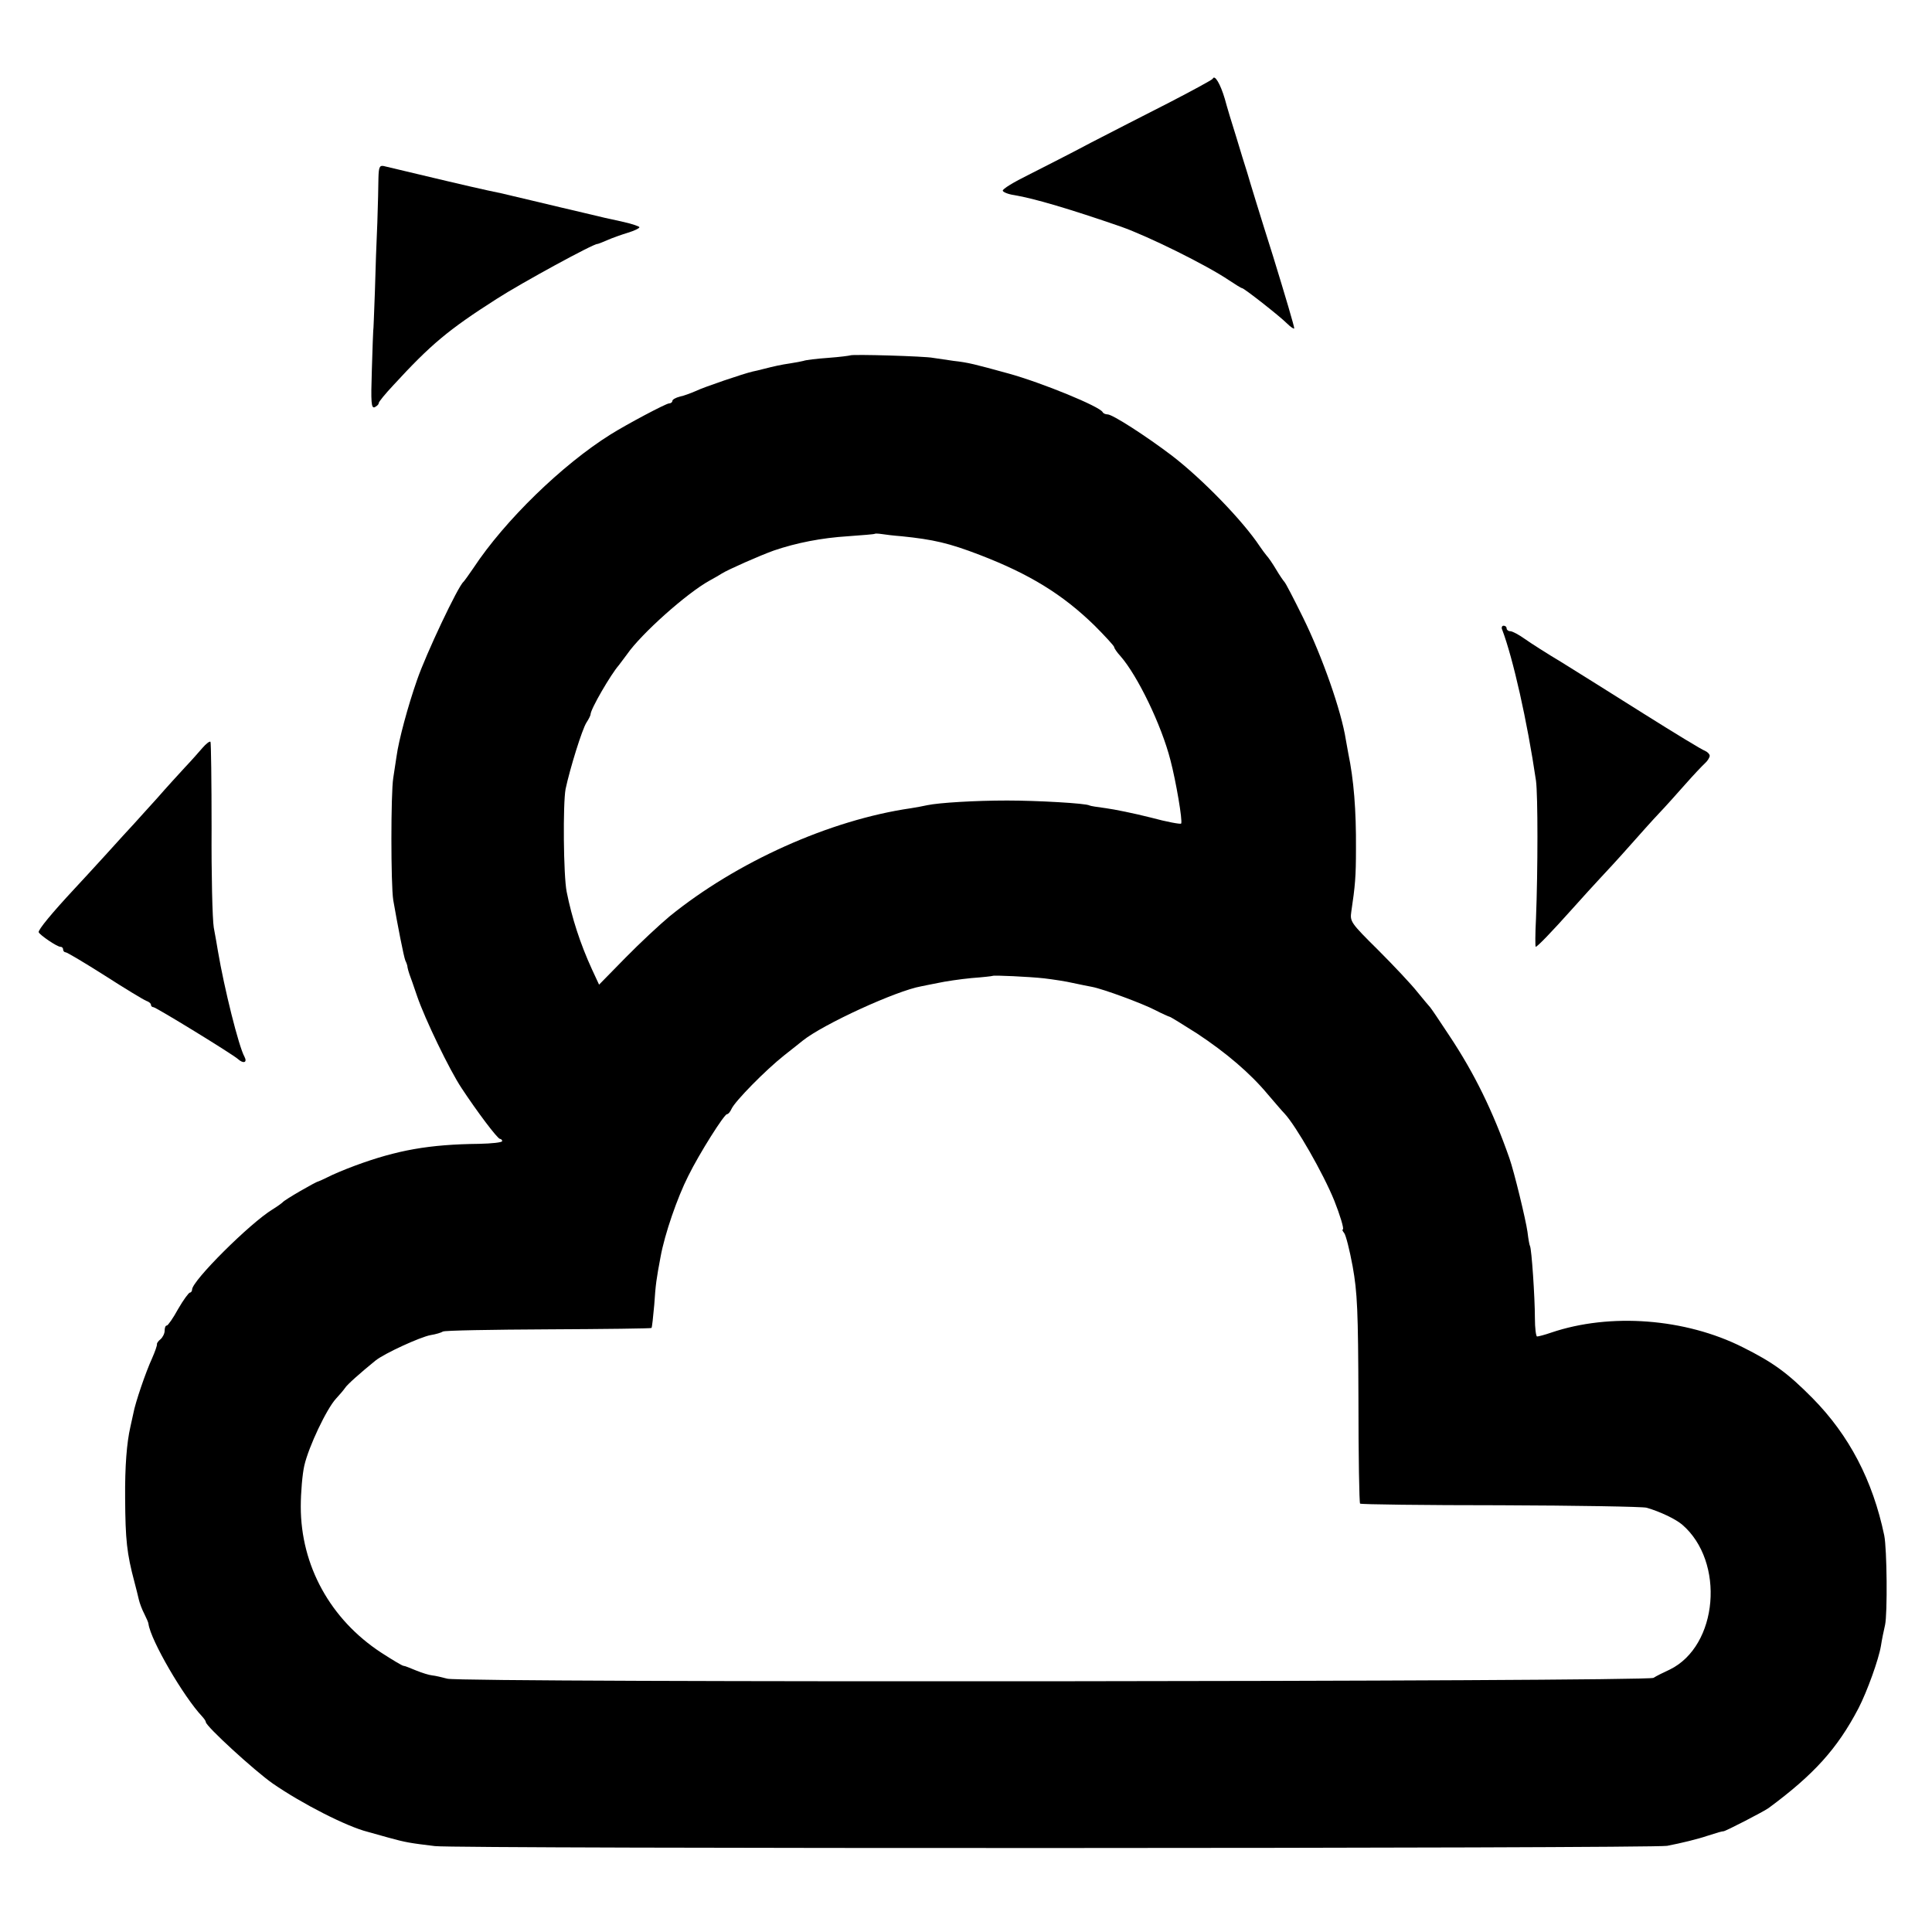 <?xml version="1.0" standalone="no"?>
<!DOCTYPE svg PUBLIC "-//W3C//DTD SVG 20010904//EN"
 "http://www.w3.org/TR/2001/REC-SVG-20010904/DTD/svg10.dtd">
<svg version="1.0" xmlns="http://www.w3.org/2000/svg"
 width="704pt" height="704pt" viewBox="0 0 704 704"
 preserveAspectRatio="xMidYMid meet">
<g transform="translate(0,704) scale(0.1,-0.1)"
fill="#000000" stroke="none">
<path d="M4419 6753 c-2 -4 -74 -43 -159 -87 -85 -43 -213 -109 -285 -146 -71
-38 -174 -90 -227 -117 -53 -26 -96 -52 -94 -58 1 -5 20 -13 42 -16 72 -12
204 -51 389 -115 99 -35 310 -139 393 -195 24 -16 45 -29 48 -29 7 0 136 -101
163 -128 13 -13 25 -21 27 -19 2 2 -33 120 -77 263 -45 142 -87 279 -94 304
-8 25 -26 83 -40 130 -15 47 -34 110 -42 140 -16 54 -37 90 -44 73z"/>
<path d="M1379 6392 c0 -26 -2 -99 -4 -162 -3 -63 -7 -178 -9 -255 -3 -77 -5
-140 -6 -140 0 0 -3 -64 -5 -142 -4 -122 -2 -141 10 -137 8 4 15 10 15 15 0 5
24 34 53 65 137 149 200 202 377 315 90 58 356 203 367 200 2 0 18 6 36 14 18
8 52 20 75 27 23 7 42 16 42 20 0 3 -26 12 -57 19 -32 7 -62 14 -68 15 -5 1
-41 10 -80 19 -38 9 -77 18 -85 20 -8 2 -55 13 -105 25 -49 12 -99 23 -110 26
-55 11 -146 32 -305 70 -58 14 -113 27 -122 29 -15 3 -18 -5 -19 -43z"/>
<path d="M3098 5745 c-2 -1 -38 -6 -80 -9 -43 -3 -83 -8 -90 -11 -7 -2 -29 -6
-48 -9 -34 -5 -57 -10 -100 -21 -11 -3 -28 -7 -38 -9 -31 -7 -176 -56 -207
-71 -16 -7 -42 -17 -57 -20 -16 -4 -28 -11 -28 -16 0 -5 -6 -9 -12 -9 -11 0
-154 -76 -213 -113 -176 -110 -386 -314 -500 -487 -17 -25 -33 -47 -36 -50
-20 -16 -137 -264 -169 -357 -34 -97 -67 -220 -75 -279 -3 -22 -9 -57 -12 -79
-9 -55 -9 -389 0 -445 16 -92 38 -205 44 -220 4 -8 8 -19 8 -25 1 -5 4 -17 7
-25 3 -8 16 -44 28 -80 28 -82 118 -269 162 -335 56 -85 131 -185 140 -185 4
0 8 -4 8 -8 0 -5 -38 -9 -84 -10 -183 -2 -299 -23 -451 -79 -38 -14 -83 -33
-100 -42 -16 -8 -32 -15 -35 -16 -9 -1 -125 -68 -130 -76 -3 -3 -19 -15 -37
-26 -82 -50 -293 -260 -293 -292 0 -6 -4 -11 -8 -11 -4 0 -24 -27 -43 -60 -18
-33 -37 -60 -41 -60 -5 0 -8 -8 -8 -19 0 -10 -7 -24 -15 -31 -8 -6 -14 -15
-13 -18 1 -4 -7 -27 -18 -52 -23 -50 -61 -161 -68 -200 -3 -14 -8 -36 -11 -50
-13 -57 -20 -142 -19 -260 1 -151 6 -200 34 -305 6 -22 13 -51 16 -64 3 -13
12 -37 20 -52 8 -16 15 -32 15 -36 8 -60 128 -266 196 -338 7 -8 13 -16 13
-20 0 -15 178 -178 244 -224 107 -74 270 -157 346 -176 8 -2 42 -12 75 -21 65
-18 80 -20 170 -31 79 -10 4438 -9 4490 1 52 10 113 25 145 36 40 13 55 17 60
17 6 -1 149 73 165 85 165 122 250 216 327 363 32 62 74 179 82 228 3 20 10
55 15 76 9 42 7 276 -3 326 -42 201 -128 365 -261 500 -91 92 -143 130 -255
186 -209 105 -483 126 -698 53 -23 -8 -46 -14 -51 -14 -4 0 -8 30 -8 68 0 74
-12 253 -18 262 -2 3 -6 26 -9 51 -6 44 -49 221 -66 269 -60 171 -127 308
-218 445 -36 55 -68 102 -71 105 -3 3 -24 28 -46 55 -22 28 -86 96 -143 153
-101 100 -103 104 -98 140 14 94 17 127 17 229 1 141 -8 252 -28 348 -3 17 -7
39 -9 50 -16 103 -85 301 -156 445 -34 69 -64 127 -68 130 -3 3 -17 23 -30 45
-13 22 -29 45 -35 51 -5 6 -17 22 -25 34 -61 92 -208 244 -320 330 -95 72
-216 150 -234 150 -8 0 -16 4 -18 8 -8 20 -223 108 -343 141 -124 34 -146 40
-200 46 -27 4 -61 9 -75 11 -27 6 -297 14 -302 9z m187 -659 c117 -12 173 -25
285 -68 182 -70 302 -144 418 -257 39 -39 72 -75 72 -79 0 -4 10 -19 23 -33
62 -71 149 -250 182 -379 20 -76 45 -222 39 -231 -2 -3 -52 6 -111 22 -59 15
-133 30 -163 34 -30 4 -57 8 -60 10 -12 8 -192 18 -300 18 -117 0 -248 -8
-291 -17 -13 -3 -40 -8 -59 -11 -297 -43 -636 -196 -880 -394 -36 -30 -108
-97 -161 -151 l-96 -98 -26 56 c-43 94 -73 187 -92 282 -12 59 -14 322 -4 375
16 75 60 217 76 242 8 12 15 26 15 30 0 19 74 146 103 179 5 7 19 25 30 40 52
75 217 222 300 268 17 9 37 21 45 26 22 14 137 65 190 84 82 28 174 46 270 52
52 4 96 7 98 9 1 1 12 1 25 -1 12 -2 45 -6 72 -8z m520 -1611 c33 -4 80 -11
105 -17 25 -5 56 -12 69 -14 42 -8 185 -61 231 -85 25 -13 48 -23 52 -24 3 0
48 -28 100 -61 106 -70 194 -145 258 -222 25 -29 52 -61 61 -70 41 -44 140
-216 181 -317 20 -50 37 -105 31 -105 -3 0 -1 -6 5 -13 6 -7 20 -62 31 -122
17 -95 20 -160 21 -484 0 -207 3 -378 6 -380 3 -3 233 -6 512 -6 279 -1 518
-5 532 -9 49 -14 105 -41 129 -61 158 -135 132 -443 -45 -529 -22 -10 -48 -23
-59 -30 -26 -14 -4342 -18 -4395 -3 -19 5 -44 11 -55 12 -11 1 -37 9 -59 18
-21 9 -42 17 -46 17 -4 0 -41 22 -81 48 -185 121 -293 317 -293 532 0 52 6
120 13 150 16 69 81 206 115 243 14 15 29 33 33 39 7 12 58 57 111 100 32 26
163 86 201 93 19 3 39 9 45 13 6 4 179 7 384 8 205 1 374 3 376 5 2 2 6 40 10
84 5 76 8 95 23 175 15 83 61 216 101 295 41 83 131 225 141 225 5 0 12 9 17
20 13 28 123 140 191 194 32 25 63 50 68 54 75 60 341 182 432 198 6 1 33 7
60 12 27 6 82 14 123 18 41 3 76 7 77 8 4 3 133 -3 188 -9z"/>
<path d="M5474 4745 c39 -103 91 -332 123 -550 7 -52 7 -325 0 -502 -3 -57 -3
-103 -1 -103 6 0 57 53 134 139 36 40 81 90 100 110 19 20 67 72 105 115 39
44 88 99 110 122 22 23 65 71 95 105 30 34 63 69 73 78 9 8 17 21 17 27 0 6
-8 14 -17 18 -10 3 -110 64 -223 135 -113 71 -248 156 -300 188 -52 31 -113
70 -134 85 -21 15 -45 28 -53 28 -7 0 -13 5 -13 10 0 6 -5 10 -11 10 -6 0 -9
-7 -5 -15z"/>
<path d="M738 4315 c-13 -15 -41 -47 -63 -70 -22 -24 -68 -74 -101 -112 -34
-37 -72 -80 -85 -94 -13 -14 -60 -65 -104 -114 -44 -48 -95 -104 -114 -124
-82 -88 -133 -150 -130 -158 5 -11 67 -53 79 -53 6 0 10 -4 10 -10 0 -5 4 -10
9 -10 5 0 69 -38 143 -85 73 -47 141 -88 151 -92 9 -3 17 -9 17 -14 0 -5 4 -9
9 -9 9 0 288 -171 308 -189 20 -18 35 -13 24 8 -21 37 -74 250 -97 386 -3 17
-9 55 -15 85 -5 30 -9 194 -8 363 0 170 -2 311 -4 314 -3 3 -16 -7 -29 -22z"/>
</g>
</svg>
